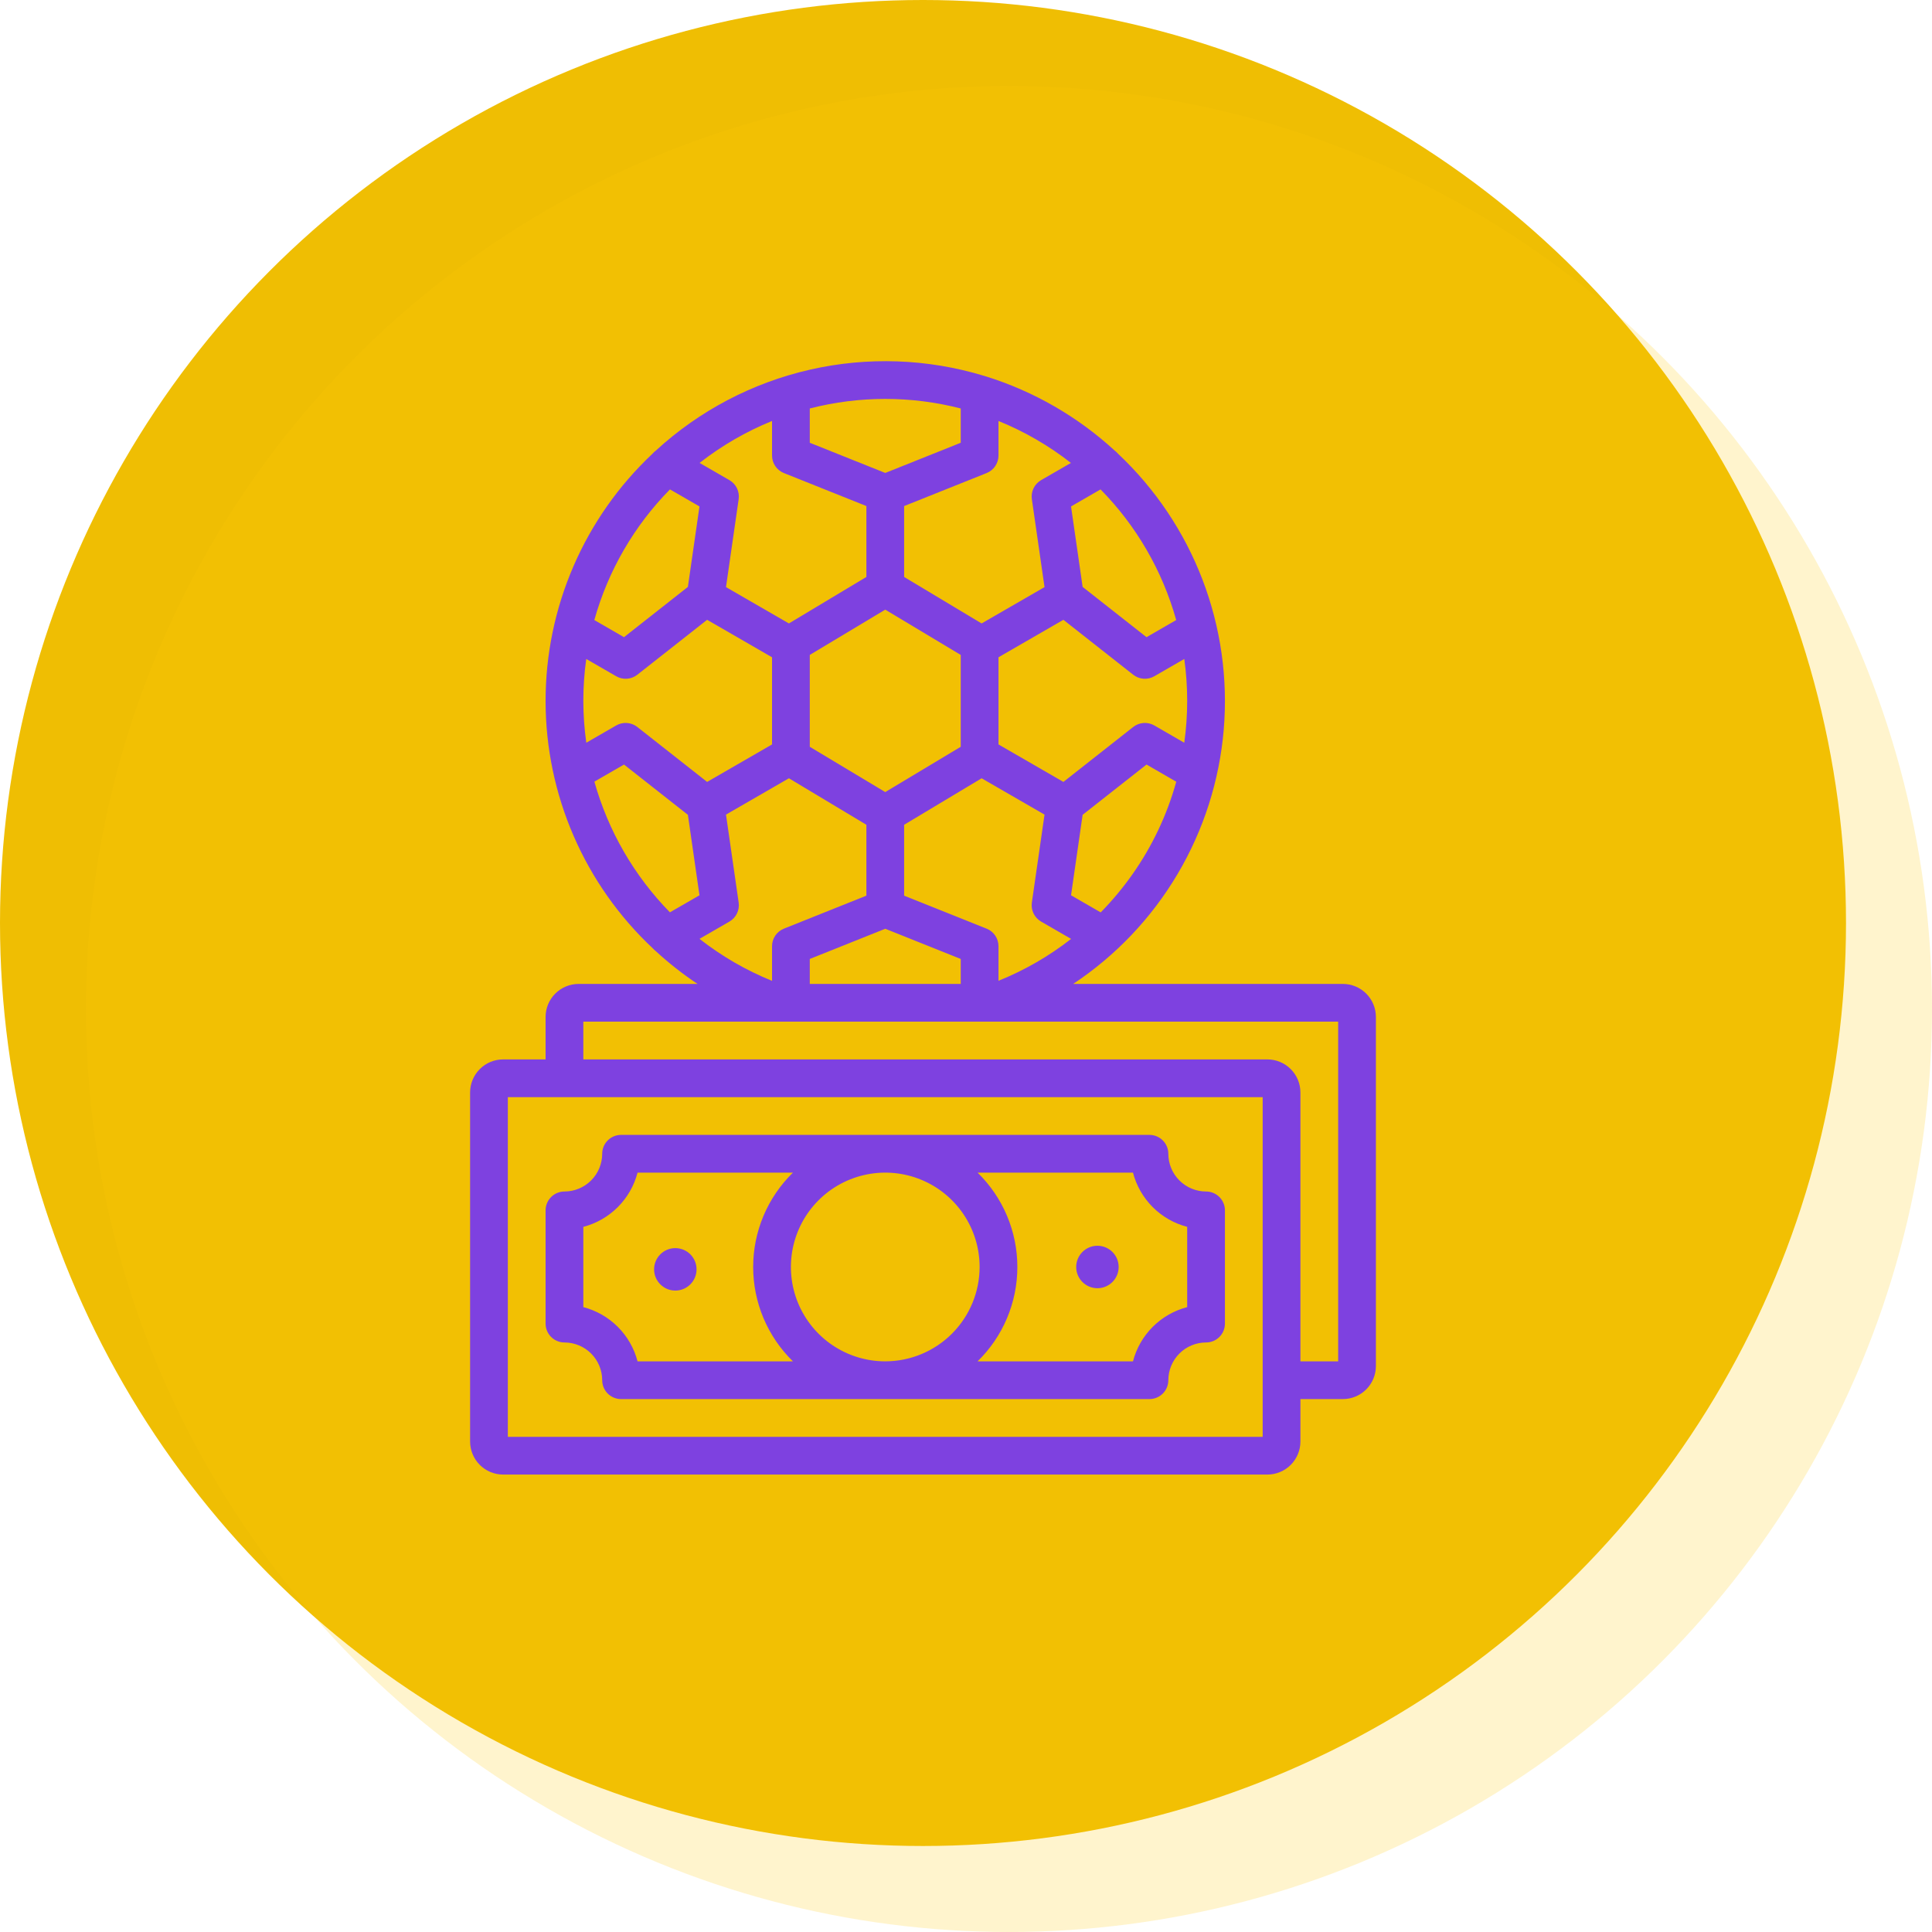 <svg width="337" height="337" viewBox="0 0 337 337" fill="none" xmlns="http://www.w3.org/2000/svg">
<circle cx="161" cy="161" r="161" fill="#EFBE03"/>
<circle cx="176" cy="176" r="161" fill="#FFCB05" fill-opacity="0.2"/>
<path d="M87.76 257.21H221.073C222.6 257.208 224.064 256.601 225.144 255.521C226.224 254.441 226.832 252.976 226.833 251.449V244.043H234.24C235.767 244.041 237.231 243.434 238.311 242.354C239.391 241.274 239.998 239.81 240 238.283V177.387C239.998 175.859 239.391 174.395 238.311 173.315C237.231 172.235 235.767 171.628 234.24 171.626H187.198C194.633 166.69 200.857 160.137 205.404 152.457C209.951 144.778 212.703 136.17 213.456 127.276C214.208 118.383 212.941 109.435 209.749 101.101C206.557 92.766 201.523 85.261 195.022 79.145C194.847 78.936 194.647 78.749 194.425 78.589C188 72.686 180.35 68.275 172.022 65.67C171.878 65.615 171.73 65.571 171.579 65.537C161.736 62.559 151.287 62.196 141.262 64.485C131.236 66.774 121.98 71.636 114.406 78.591C114.187 78.75 113.988 78.935 113.814 79.142C107.921 84.681 103.225 91.37 100.018 98.795C96.81 106.22 95.159 114.223 95.167 122.311C95.174 130.399 96.84 138.4 100.061 145.819C103.282 153.238 107.99 159.918 113.894 165.446C114.034 165.604 114.188 165.749 114.356 165.877C116.639 167.983 119.085 169.905 121.67 171.626H100.927C99.4 171.628 97.936 172.235 96.856 173.315C95.776 174.395 95.168 175.859 95.167 177.387V184.793H87.76C86.233 184.795 84.769 185.402 83.689 186.482C82.609 187.562 82.002 189.026 82 190.553V251.449C82.002 252.976 82.609 254.441 83.689 255.521C84.769 256.601 86.233 257.208 87.76 257.21ZM197.514 152.531C195.856 154.883 194.011 157.097 191.995 159.151L186.822 156.164L188.844 142.128L199.989 133.361L205.176 136.356C203.57 142.148 200.978 147.62 197.514 152.531ZM172.097 161.987L157.708 156.231V143.865L171.224 135.756L182.198 142.092L179.988 157.431C179.894 158.082 179.998 158.747 180.285 159.339C180.572 159.93 181.03 160.422 181.6 160.751L186.835 163.774C182.974 166.789 178.71 169.248 174.167 171.081V165.043C174.167 164.385 173.97 163.742 173.601 163.197C173.232 162.653 172.708 162.231 172.097 161.987ZM128.845 157.431L126.635 142.092L137.609 135.755L151.125 143.865V156.231L136.736 161.987C136.125 162.231 135.601 162.653 135.233 163.197C134.864 163.742 134.667 164.385 134.667 165.043V171.091C130.128 169.253 125.87 166.786 122.017 163.764L127.233 160.752C127.803 160.423 128.261 159.931 128.549 159.339C128.836 158.747 128.939 158.082 128.845 157.431ZM141.25 130.263V114.24L154.417 106.34L167.583 114.24V130.263L154.417 138.163L141.25 130.263ZM141.25 167.272L154.417 162.005L167.583 167.272V171.626H141.25V167.272ZM207.083 122.251C207.081 124.696 206.911 127.137 206.573 129.558L201.35 126.543C200.78 126.214 200.125 126.064 199.469 126.111C198.813 126.158 198.186 126.4 197.669 126.807L185.49 136.391L174.167 129.853V114.65L185.49 108.112L197.669 117.696C198.186 118.102 198.813 118.345 199.469 118.392C200.125 118.439 200.78 118.288 201.35 117.959L206.576 114.944C206.914 117.365 207.083 119.807 207.083 122.251ZM191.97 85.366C198.227 91.723 202.767 99.565 205.165 108.156L199.989 111.144L188.844 102.375L186.822 88.338L191.97 85.366ZM172.097 82.516C172.708 82.272 173.232 81.85 173.601 81.305C173.969 80.76 174.167 80.118 174.167 79.46V73.431C178.698 75.272 182.951 77.734 186.803 80.748L181.6 83.751C181.03 84.081 180.572 84.573 180.285 85.164C179.998 85.756 179.894 86.42 179.988 87.072L182.198 102.411L171.224 108.747L157.708 100.637V88.271L172.097 82.516ZM141.25 71.251C149.887 69.029 158.946 69.029 167.583 71.251V77.231L154.417 82.497L141.25 77.231V71.251ZM134.667 73.432V79.46C134.667 80.118 134.864 80.76 135.233 81.305C135.601 81.85 136.125 82.272 136.736 82.516L151.125 88.271V100.637L137.609 108.747L126.635 102.41L128.845 87.071C128.939 86.42 128.836 85.756 128.548 85.164C128.261 84.572 127.803 84.08 127.233 83.751L122.03 80.748C125.882 77.734 130.135 75.272 134.667 73.431V73.432ZM116.863 85.366L122.011 88.338L119.989 102.375L108.845 111.144L103.669 108.156C106.067 99.565 110.606 91.723 116.863 85.366ZM101.75 122.251C101.751 119.807 101.921 117.365 102.259 114.944L107.485 117.959C108.055 118.288 108.71 118.439 109.366 118.392C110.022 118.345 110.649 118.102 111.166 117.696L123.345 108.112L134.667 114.65V129.853L123.344 136.391L111.165 126.807C110.648 126.4 110.021 126.158 109.364 126.111C108.708 126.064 108.053 126.214 107.483 126.543L102.27 129.553C101.927 127.134 101.753 124.694 101.75 122.251ZM116.857 159.14C110.616 152.77 106.083 144.928 103.679 136.341L108.845 133.361L119.989 142.13L122.011 156.166L116.857 159.14ZM101.75 178.21H233.417V237.46H226.833V190.553C226.832 189.026 226.224 187.562 225.144 186.482C224.064 185.402 222.6 184.795 221.073 184.793H101.75V178.21ZM88.583 191.376H220.25V250.626H88.583V191.376Z" fill="#7E41E0"/>
<path d="M210.375 207.835C208.63 207.833 206.956 207.138 205.722 205.904C204.488 204.67 203.794 202.997 203.792 201.251C203.792 200.378 203.445 199.541 202.828 198.924C202.21 198.306 201.373 197.96 200.5 197.96H108.333C107.46 197.96 106.623 198.306 106.006 198.924C105.388 199.541 105.042 200.378 105.042 201.251C105.04 202.997 104.345 204.67 103.111 205.904C101.877 207.138 100.204 207.833 98.458 207.835C97.585 207.835 96.748 208.181 96.131 208.799C95.513 209.416 95.167 210.253 95.167 211.126V230.876C95.167 231.749 95.513 232.587 96.131 233.204C96.748 233.821 97.585 234.168 98.458 234.168C100.204 234.17 101.877 234.864 103.111 236.098C104.345 237.333 105.04 239.006 105.042 240.751C105.042 241.624 105.388 242.462 106.006 243.079C106.623 243.696 107.46 244.043 108.333 244.043H200.5C201.373 244.043 202.21 243.696 202.828 243.079C203.445 242.462 203.792 241.624 203.792 240.751C203.794 239.006 204.488 237.333 205.722 236.098C206.956 234.864 208.63 234.17 210.375 234.168C211.248 234.168 212.085 233.821 212.703 233.204C213.32 232.587 213.667 231.749 213.667 230.876V211.126C213.667 210.253 213.32 209.416 212.703 208.799C212.085 208.181 211.248 207.835 210.375 207.835ZM111.208 237.46C110.616 235.184 109.427 233.108 107.764 231.445C106.102 229.783 104.025 228.594 101.75 228.001V214.002C104.025 213.409 106.102 212.22 107.764 210.557C109.427 208.895 110.616 206.818 111.208 204.543H138.313C136.117 206.685 134.372 209.244 133.18 212.071C131.989 214.897 131.375 217.934 131.375 221.001C131.375 224.069 131.989 227.105 133.18 229.932C134.372 232.758 136.117 235.318 138.313 237.46H111.208ZM154.417 237.46C151.162 237.46 147.979 236.494 145.273 234.686C142.566 232.877 140.457 230.307 139.211 227.3C137.965 224.292 137.64 220.983 138.275 217.79C138.91 214.598 140.477 211.665 142.779 209.363C145.081 207.062 148.013 205.494 151.206 204.859C154.398 204.224 157.708 204.55 160.715 205.796C163.722 207.041 166.293 209.151 168.101 211.858C169.91 214.564 170.875 217.746 170.875 221.001C170.87 225.365 169.135 229.548 166.049 232.634C162.964 235.719 158.78 237.455 154.417 237.46ZM207.083 228.001C204.808 228.594 202.732 229.783 201.069 231.445C199.407 233.108 198.218 235.184 197.625 237.46H170.521C172.717 235.318 174.462 232.758 175.653 229.932C176.845 227.105 177.458 224.069 177.458 221.001C177.458 217.934 176.845 214.897 175.653 212.071C174.462 209.244 172.717 206.685 170.521 204.543H197.625C198.218 206.818 199.407 208.895 201.069 210.557C202.732 212.22 204.808 213.409 207.083 214.002V228.001Z" fill="#7E41E0"/>
<path d="M117.797 225.116C119.842 225.116 121.5 223.458 121.5 221.413C121.5 219.368 119.842 217.71 117.797 217.71C115.752 217.71 114.094 219.368 114.094 221.413C114.094 223.458 115.752 225.116 117.797 225.116Z" fill="#7E41E0"/>
<path d="M191.424 224.704C193.47 224.704 195.128 223.046 195.128 221.001C195.128 218.956 193.47 217.298 191.424 217.298C189.379 217.298 187.721 218.956 187.721 221.001C187.721 223.046 189.379 224.704 191.424 224.704Z" fill="#7E41E0"/>
</svg>
